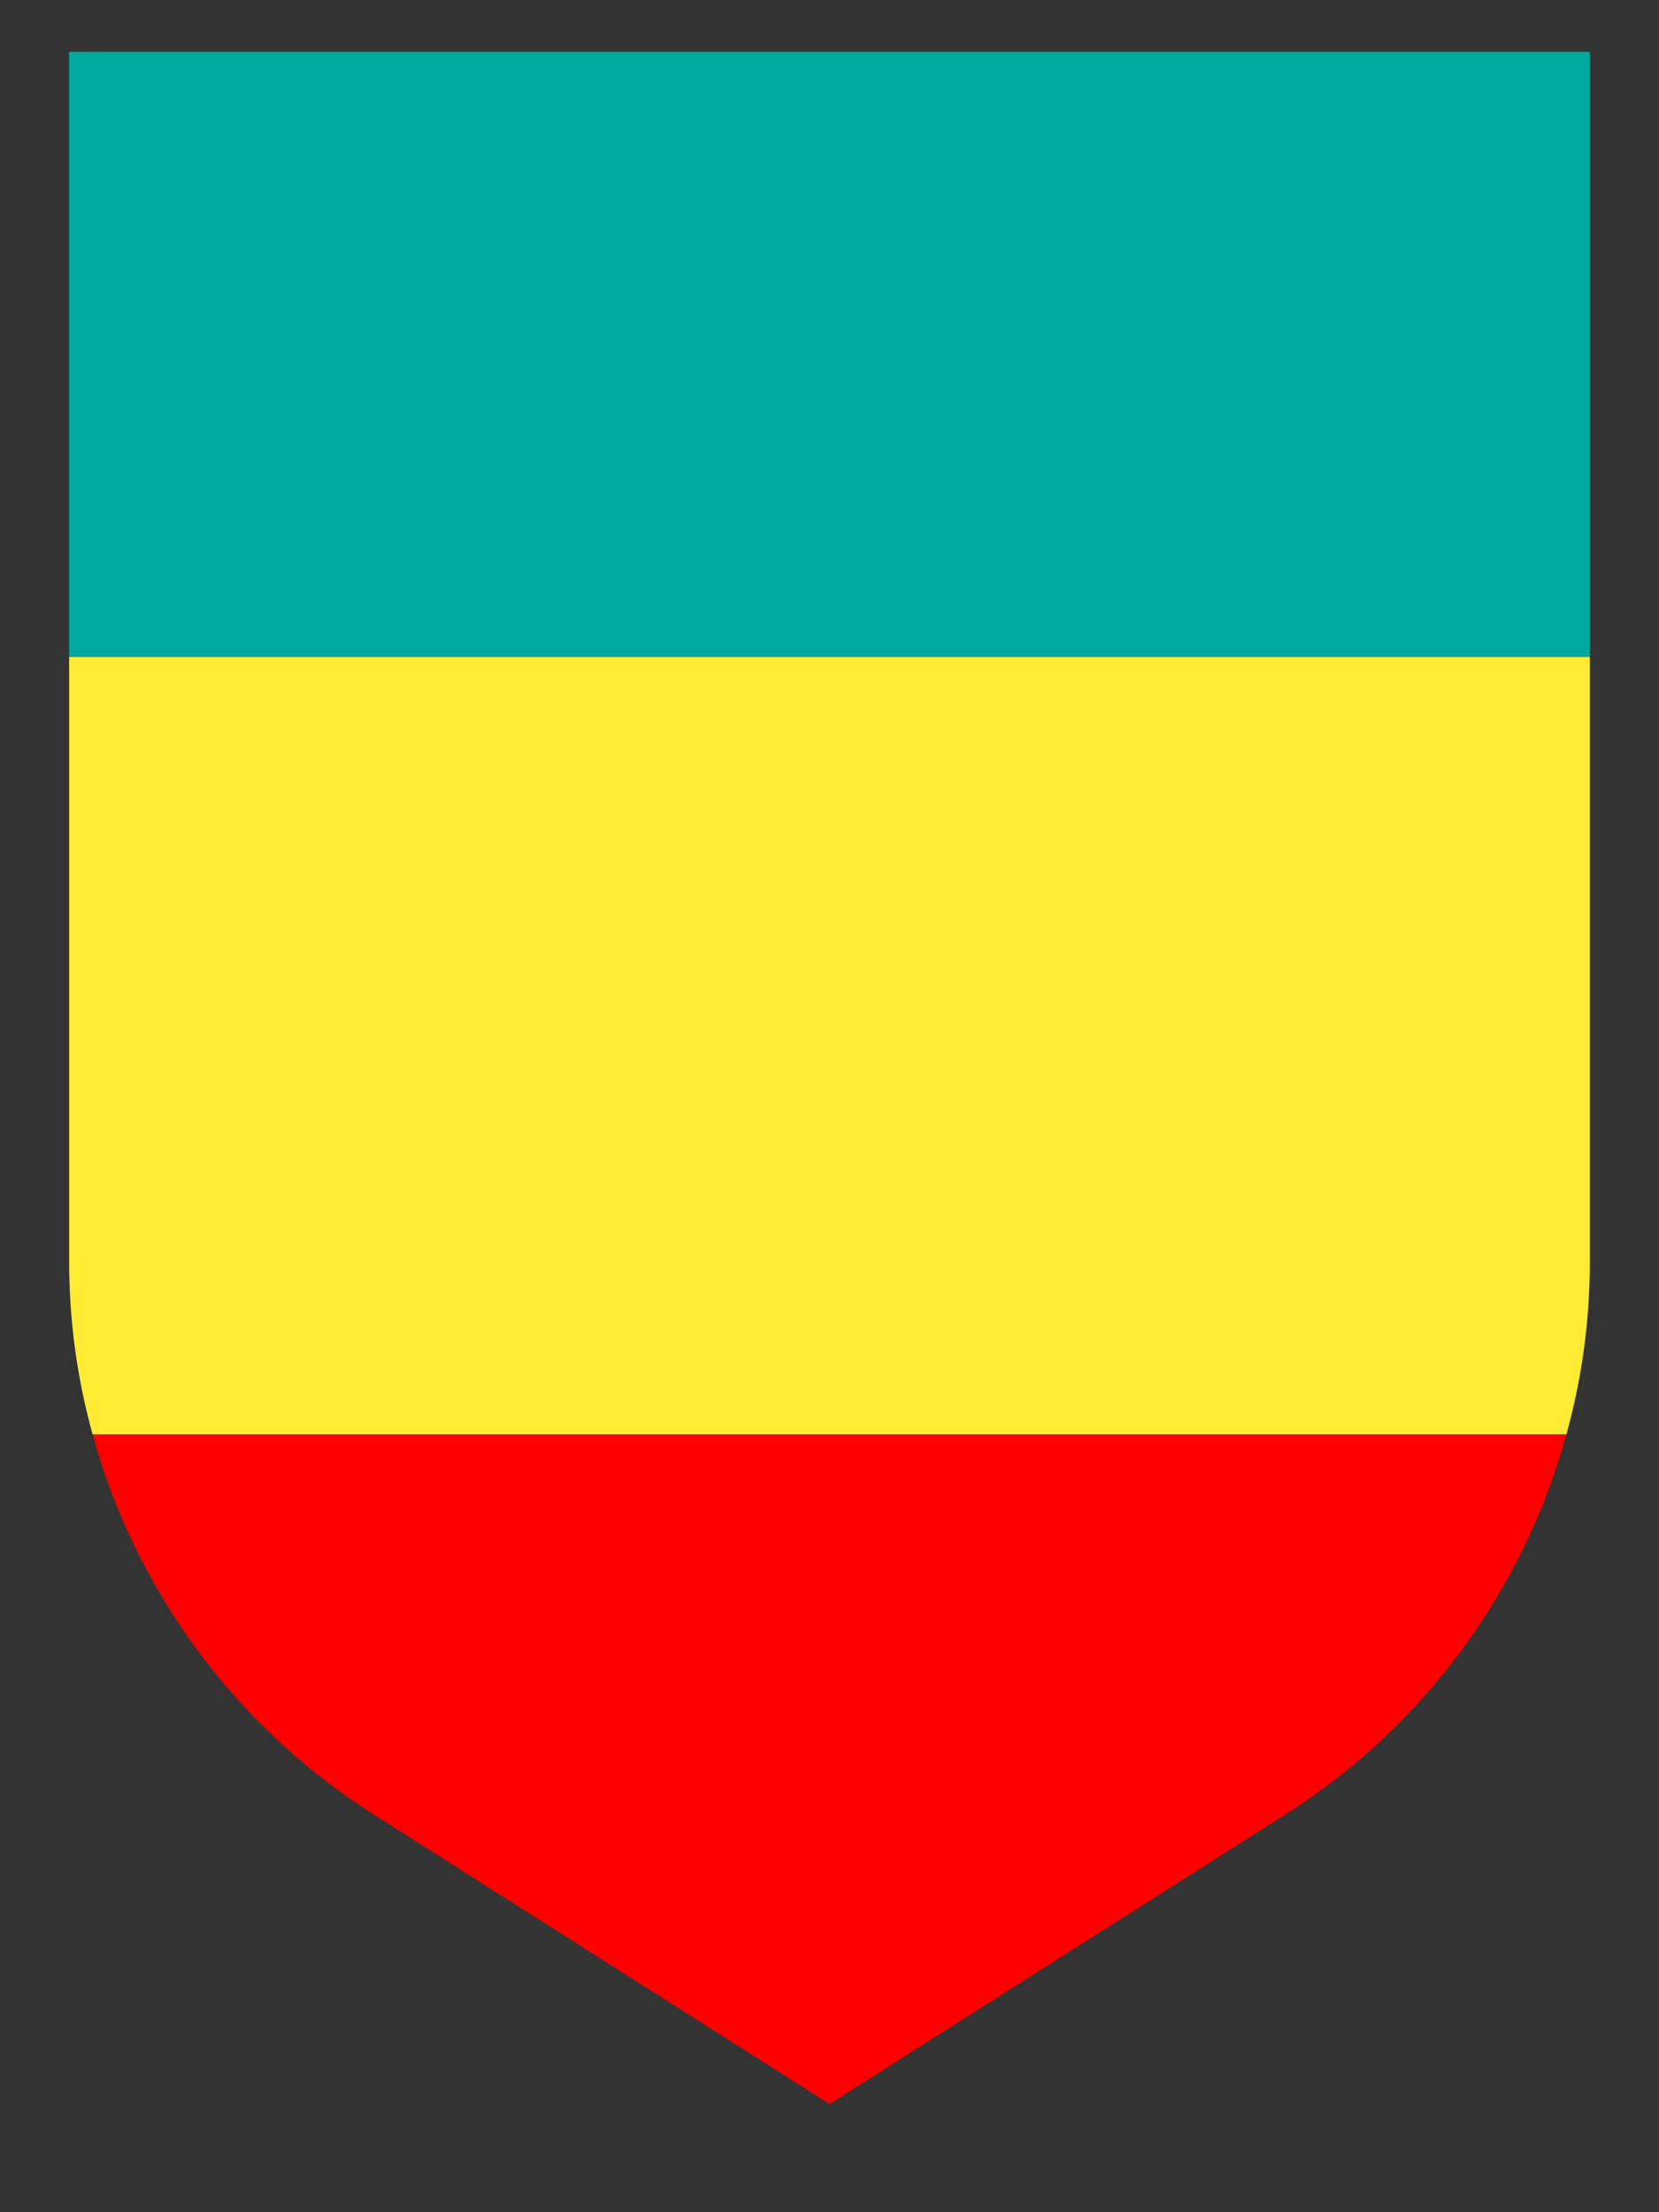 <?xml version="1.0" encoding="utf-8"?>
<!-- Generator: Adobe Illustrator 25.2.3, SVG Export Plug-In . SVG Version: 6.00 Build 0)  -->
<svg version="1.1" xmlns="http://www.w3.org/2000/svg" xmlns:xlink="http://www.w3.org/1999/xlink" x="0px" y="0px"
	 viewBox="0 0 48 64" style="enable-background:new 0 0 48 64;" xml:space="preserve">
<rect x="0" y="0" width="48" height="64" fill="#333333" stroke="none"/>
<style type="text/css">
	.st0{fill:#FFFFFF;}
	.st1{fill:#FF0000;}
	.st2{fill:#FFEB33;}
	.st3{fill:#00A99D;}
	.st4{fill:#009245;}
	.st5{fill:#0071BC;}
</style>
<g id="england">
	<path class="st0" d="M-28,25.5v11.98c0,6.49-3.32,12.52-8.79,16l-10.96,6.96V25.5H-28z M-47.75,2.5V21H-28V2.5H-47.75z M-72,25.5
		v11.98c0,6.49,3.32,12.52,8.79,16l10.96,6.96V25.5H-72z M-72,2.5V21h19.75V2.5H-72z"/>
	<polygon class="st1" points="-47.75,21 -47.75,2.5 -52.25,2.5 -52.25,21 -72,21 -72,25.5 -52.25,25.5 -52.25,60.44 -50,61.87 
		-47.75,60.44 -47.75,25.5 -28,25.5 -28,21 	"/>
</g>
<g id="spain">
	<path class="st2" d="M46,19v17.48c0,1.72-0.23,3.4-0.68,5.02H2.68C2.23,39.88,2,38.2,2,36.48V19H46z"/>
	<rect x="2" y="1.5" class="st3" width="44" height="17.5"/>
	<path class="st1" d="M10.79,52.48L24,60.87l13.21-8.39c4.02-2.56,6.88-6.5,8.11-10.98H2.68C3.91,45.98,6.77,49.92,10.79,52.48z"/>
</g>
<g id="champions">
	<path d="M105.52,61.07c-6.36,0.56-14.73,0.75-21.11-0.05c-0.06-0.15-0.13-0.3-0.19-0.44c0.99-1,1.97-2,2.97-2.99
		c2.6-2.57,2.69-2.81,0.75-5.95c-3.71-6.02-7.26-12.12-9.26-18.95c-1.82-6.21-3.3-12.52-3.36-19.04c-0.03-3.34,0.78-6.5,3.05-9.13
		c1.5-1.74,4.3-2.54,6.38-1.78c1.74,0.64,3.01,2.84,3.01,5.17c0,1.12-0.37,2.03-1.36,2.61c-1.16,0.67-2.42,1.21-3.49,2.01
		c-0.5,0.38-0.91,1.24-0.89,1.87c0.02,0.52,0.72,1.01,1.13,1.51c0.1-0.07,0.2-0.14,0.3-0.21c-0.01-0.12,0.02-0.25-0.03-0.35
		c-0.97-2.04-0.98-2.11,1.12-2.93c6.29-2.45,14.61-2.51,20.92-0.07c0.38,0.14,0.73,0.35,1.09,0.53c0.85,0.45,1.07,1.03,0.4,1.83
		c-0.19,0.23-0.3,0.53-0.45,0.79c0.11,0.11,0.23,0.21,0.34,0.32c0.41-0.46,1.17-0.93,1.16-1.39c-0.02-0.69-0.4-1.55-0.92-2
		c-0.76-0.66-1.81-0.97-2.69-1.5c-1.99-1.2-2.54-2.22-2.09-4.34c0.4-1.89,1.4-3.42,3.41-3.97c2.69-0.74,5.54,0.57,7.14,3.34
		c1.51,2.61,1.88,5.49,1.81,8.45c-0.17,6.3-1.45,12.41-3.45,18.34c-1.06,3.13-2.56,6.13-4.04,9.11c-1.82,3.65-3.78,7.24-5.76,10.81
		c-0.99,1.79-0.97,2.88,0.47,4.35c1.19,1.21,2.43,2.38,3.65,3.57C105.57,60.63,105.54,60.69,105.52,61.07z M107.03,40.33
		c0.06,0.02,0.12,0.05,0.19,0.07c0.12-0.22,0.26-0.44,0.34-0.67c2.53-7.07,4.37-14.33,5.53-21.75c0.54-3.43,0.78-6.86-0.67-10.2
		c-1.36-3.14-5.06-4.3-7.85-2.39c-1.77,1.21-1.69,2.33,0.16,3.43c1.15,0.68,2.32,1.4,3.27,2.32c2.16,2.1,1.66,4.68-1.03,5.96
		c-0.12,0.06-0.21,0.15-0.34,0.24c-0.03,1.24,0.7,1.8,1.74,2.24c2.17,0.92,2.29,0.97,1.99,3.29c-0.47,3.69-1.05,7.36-1.73,11.02
		C108.25,36.07,107.58,38.19,107.03,40.33z M82.63,40.35c0.1-0.03,0.19-0.06,0.29-0.08c-0.1-0.4-0.17-0.81-0.3-1.2
		c-1.72-5.55-2.8-11.21-3.19-17.02c-0.07-1.03,0.19-1.62,1.13-1.97c0.42-0.16,0.79-0.44,1.22-0.57c1.1-0.35,1.5-1.14,1.57-2.18
		c-3.27-1.41-3.64-4.32-0.89-6.51c1.02-0.81,2.11-1.53,3.13-2.33c1.32-1.04,1.31-1.86-0.01-2.88c-2.78-2.17-6.9-1.1-7.9,2.35
		c-0.72,2.5-1.13,5.24-0.93,7.81c0.53,6.81,2.07,13.46,4.27,19.95C81.55,37.26,82.09,38.8,82.63,40.35z"/>
</g>
<g id="emirates">
	<path d="M151,37.6h28.99c-0.04,1.54-0.27,3.04-0.67,4.5c-1.23,4.48-4.09,8.42-8.11,10.98L158,61.47l-7-4.45V37.6z"/>
	<polygon class="st4" points="180,15.6 180,21.6 151,21.6 151,2.1 180,2.1 	"/>
	<path class="st0" d="M180,21.6v15.48c0,0.17,0,0.35-0.01,0.52H151v-16H180z"/>
	<path class="st1" d="M136,2.1v13.5v6v15.48c0,0.17,0,0.35,0.01,0.52c0.04,1.54,0.27,3.04,0.67,4.5c1.23,4.48,4.09,8.42,8.11,10.98
		l6.21,3.94V37.6v-16V2.1H136z"/>
</g>
<g id="japan">
	<path class="st0" d="M193,1.5V15v21.48c0,1.72,0.23,3.4,0.68,5.02c1.23,4.48,4.09,8.42,8.11,10.98L215,60.87l13.21-8.39
		c4.02-2.56,6.88-6.5,8.11-10.98c0.45-1.62,0.68-3.3,0.68-5.02V15V1.5H193z"/>
	<path class="st1" d="M227.5,28.5c0,6.9-5.6,12.5-12.5,12.5s-12.5-5.6-12.5-12.5S208.1,16,215,16S227.5,21.6,227.5,28.5z"/>
</g>
<g id="usa">
	<path class="st1" d="M253.54,41.54h42.92c-0.04,0.19-0.09,0.37-0.14,0.56c-0.59,2.13-1.54,4.14-2.82,5.94h-37
		c-1.28-1.8-2.23-3.81-2.82-5.94C253.63,41.91,253.58,41.73,253.54,41.54z M268,57.02l7,4.45l10.91-6.93h-21.82L268,57.02z
		 M276,22.04h21V21.6v-6v-0.06h-21V22.04z M276,2.1v6.94h21V2.1H276z M253,28.54V32v3.04h44v-6.5h-21H253z"/>
	<polygon class="st5" points="268,2.1 253,2.1 253,9.04 253,15.54 253,15.6 253,21.6 253,22.04 253,28.54 276,28.54 276,22.04 
		276,15.54 276,9.04 276,2.1 	"/>
	<path class="st0" d="M256.5,48.04h37c-1.4,1.98-3.18,3.7-5.29,5.04l-2.3,1.46h-21.82l-2.3-1.46
		C259.68,51.74,257.9,50.02,256.5,48.04z M276,28.54h21v-6.5h-21V28.54z M276,9.04v6.5h21v-6.5H276z M253,37.08
		c0,0.17,0,0.35,0.01,0.52c0.03,1.34,0.21,2.66,0.53,3.94h42.92c0.32-1.28,0.5-2.6,0.53-3.94c0.01-0.17,0.01-0.35,0.01-0.52v-2.04
		h-44V37.08z"/>
</g>
<g id="belgium">
	<path class="st1" d="M363,15v21.48c0,1.72-0.23,3.4-0.68,5.02c-1.23,4.48-4.09,8.42-8.11,10.98L350,55.15V1.5h13V15z"/>
	<polygon class="st2" points="350,1.5 350,55.15 341,60.87 332,55.15 332,1.5 	"/>
	<path d="M332,1.5v53.65l-4.21-2.67c-4.02-2.56-6.88-6.5-8.11-10.98c-0.45-1.62-0.68-3.3-0.68-5.02V15V1.5H332z"/>
</g>
</svg>
